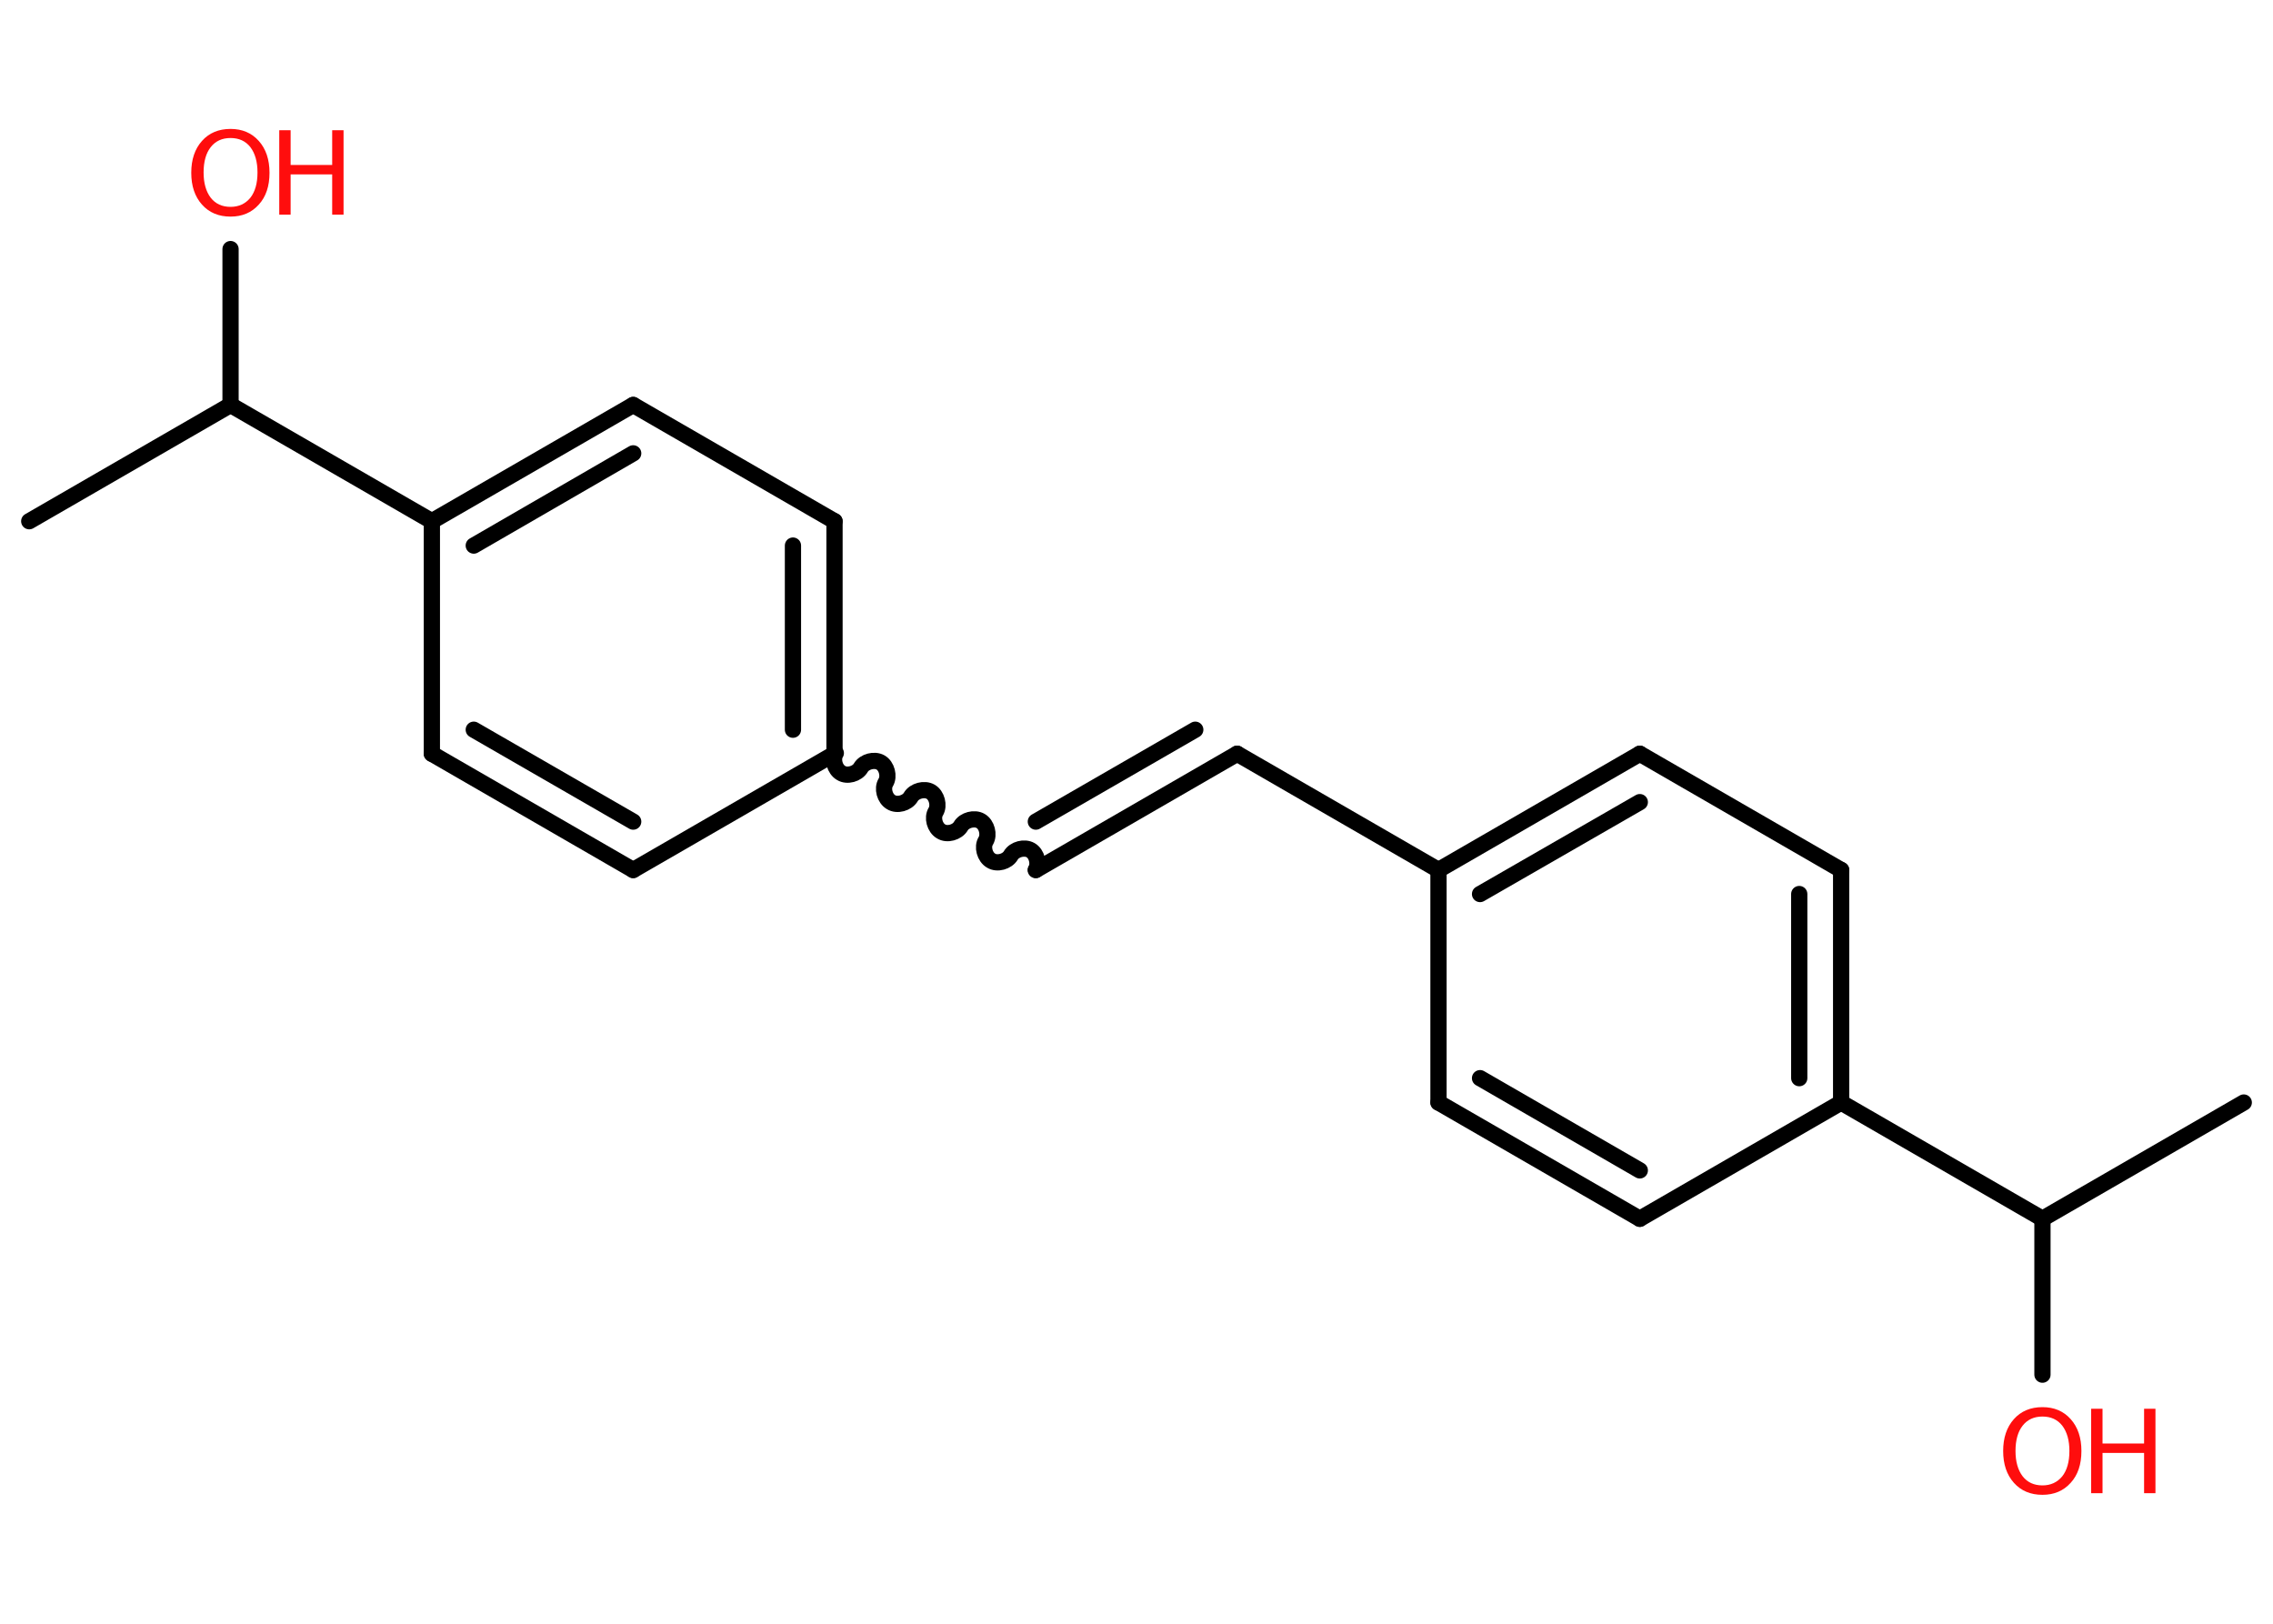 <?xml version='1.0' encoding='UTF-8'?>
<!DOCTYPE svg PUBLIC "-//W3C//DTD SVG 1.1//EN" "http://www.w3.org/Graphics/SVG/1.1/DTD/svg11.dtd">
<svg version='1.2' xmlns='http://www.w3.org/2000/svg' xmlns:xlink='http://www.w3.org/1999/xlink' width='70.0mm' height='50.0mm' viewBox='0 0 70.0 50.0'>
  <desc>Generated by the Chemistry Development Kit (http://github.com/cdk)</desc>
  <g stroke-linecap='round' stroke-linejoin='round' stroke='#000000' stroke-width='.5' fill='#FF0D0D'>
    <rect x='.0' y='.0' width='70.0' height='50.0' fill='#FFFFFF' stroke='none'/>
    <g id='mol1' class='mol'>
      <line id='mol1bnd1' class='bond' x1='.9' y1='16.05' x2='7.1' y2='12.47'/>
      <line id='mol1bnd2' class='bond' x1='7.1' y1='12.47' x2='7.1' y2='7.67'/>
      <line id='mol1bnd3' class='bond' x1='7.1' y1='12.47' x2='13.3' y2='16.05'/>
      <g id='mol1bnd4' class='bond'>
        <line x1='19.5' y1='12.47' x2='13.3' y2='16.05'/>
        <line x1='19.5' y1='13.96' x2='14.59' y2='16.8'/>
      </g>
      <line id='mol1bnd5' class='bond' x1='19.5' y1='12.47' x2='25.7' y2='16.05'/>
      <g id='mol1bnd6' class='bond'>
        <line x1='25.7' y1='23.21' x2='25.7' y2='16.05'/>
        <line x1='24.42' y1='22.47' x2='24.42' y2='16.8'/>
      </g>
      <path id='mol1bnd7' class='bond' d='M31.9 26.79c.11 -.19 .03 -.5 -.16 -.61c-.19 -.11 -.5 -.03 -.61 .16c-.11 .19 -.42 .28 -.61 .16c-.19 -.11 -.28 -.42 -.16 -.61c.11 -.19 .03 -.5 -.16 -.61c-.19 -.11 -.5 -.03 -.61 .16c-.11 .19 -.42 .28 -.61 .16c-.19 -.11 -.28 -.42 -.16 -.61c.11 -.19 .03 -.5 -.16 -.61c-.19 -.11 -.5 -.03 -.61 .16c-.11 .19 -.42 .28 -.61 .16c-.19 -.11 -.28 -.42 -.16 -.61c.11 -.19 .03 -.5 -.16 -.61c-.19 -.11 -.5 -.03 -.61 .16c-.11 .19 -.42 .28 -.61 .16c-.19 -.11 -.28 -.42 -.16 -.61' fill='none' stroke='#000000' stroke-width='.5'/>
      <g id='mol1bnd8' class='bond'>
        <line x1='31.9' y1='26.79' x2='38.1' y2='23.21'/>
        <line x1='31.9' y1='25.3' x2='36.81' y2='22.47'/>
      </g>
      <line id='mol1bnd9' class='bond' x1='38.1' y1='23.21' x2='44.3' y2='26.79'/>
      <g id='mol1bnd10' class='bond'>
        <line x1='50.5' y1='23.21' x2='44.3' y2='26.79'/>
        <line x1='50.5' y1='24.7' x2='45.58' y2='27.53'/>
      </g>
      <line id='mol1bnd11' class='bond' x1='50.5' y1='23.21' x2='56.7' y2='26.79'/>
      <g id='mol1bnd12' class='bond'>
        <line x1='56.7' y1='33.95' x2='56.7' y2='26.79'/>
        <line x1='55.41' y1='33.2' x2='55.41' y2='27.53'/>
      </g>
      <line id='mol1bnd13' class='bond' x1='56.7' y1='33.95' x2='62.9' y2='37.53'/>
      <line id='mol1bnd14' class='bond' x1='62.9' y1='37.53' x2='69.1' y2='33.95'/>
      <line id='mol1bnd15' class='bond' x1='62.9' y1='37.53' x2='62.9' y2='42.33'/>
      <line id='mol1bnd16' class='bond' x1='56.7' y1='33.95' x2='50.5' y2='37.53'/>
      <g id='mol1bnd17' class='bond'>
        <line x1='44.3' y1='33.95' x2='50.5' y2='37.53'/>
        <line x1='45.58' y1='33.2' x2='50.5' y2='36.04'/>
      </g>
      <line id='mol1bnd18' class='bond' x1='44.3' y1='26.79' x2='44.3' y2='33.95'/>
      <line id='mol1bnd19' class='bond' x1='25.7' y1='23.21' x2='19.5' y2='26.79'/>
      <g id='mol1bnd20' class='bond'>
        <line x1='13.3' y1='23.21' x2='19.5' y2='26.79'/>
        <line x1='14.59' y1='22.47' x2='19.5' y2='25.3'/>
      </g>
      <line id='mol1bnd21' class='bond' x1='13.3' y1='16.05' x2='13.3' y2='23.21'/>
      <g id='mol1atm3' class='atom'>
        <path d='M7.1 4.25q-.39 .0 -.61 .28q-.22 .28 -.22 .78q.0 .49 .22 .78q.22 .28 .61 .28q.38 .0 .61 -.28q.22 -.28 .22 -.78q.0 -.49 -.22 -.78q-.22 -.28 -.61 -.28zM7.1 3.97q.54 .0 .87 .37q.33 .37 .33 .98q.0 .62 -.33 .98q-.33 .37 -.87 .37q-.55 .0 -.88 -.37q-.33 -.37 -.33 -.98q.0 -.61 .33 -.98q.33 -.37 .88 -.37z' stroke='none'/>
        <path d='M8.6 4.01h.35v1.07h1.28v-1.07h.35v2.6h-.35v-1.24h-1.28v1.24h-.35v-2.6z' stroke='none'/>
      </g>
      <g id='mol1atm16' class='atom'>
        <path d='M62.9 43.62q-.39 .0 -.61 .28q-.22 .28 -.22 .78q.0 .49 .22 .78q.22 .28 .61 .28q.38 .0 .61 -.28q.22 -.28 .22 -.78q.0 -.49 -.22 -.78q-.22 -.28 -.61 -.28zM62.9 43.33q.54 .0 .87 .37q.33 .37 .33 .98q.0 .62 -.33 .98q-.33 .37 -.87 .37q-.55 .0 -.88 -.37q-.33 -.37 -.33 -.98q.0 -.61 .33 -.98q.33 -.37 .88 -.37z' stroke='none'/>
        <path d='M64.4 43.38h.35v1.07h1.28v-1.07h.35v2.6h-.35v-1.24h-1.28v1.24h-.35v-2.6z' stroke='none'/>
      </g>
    </g>
  </g>
</svg>

